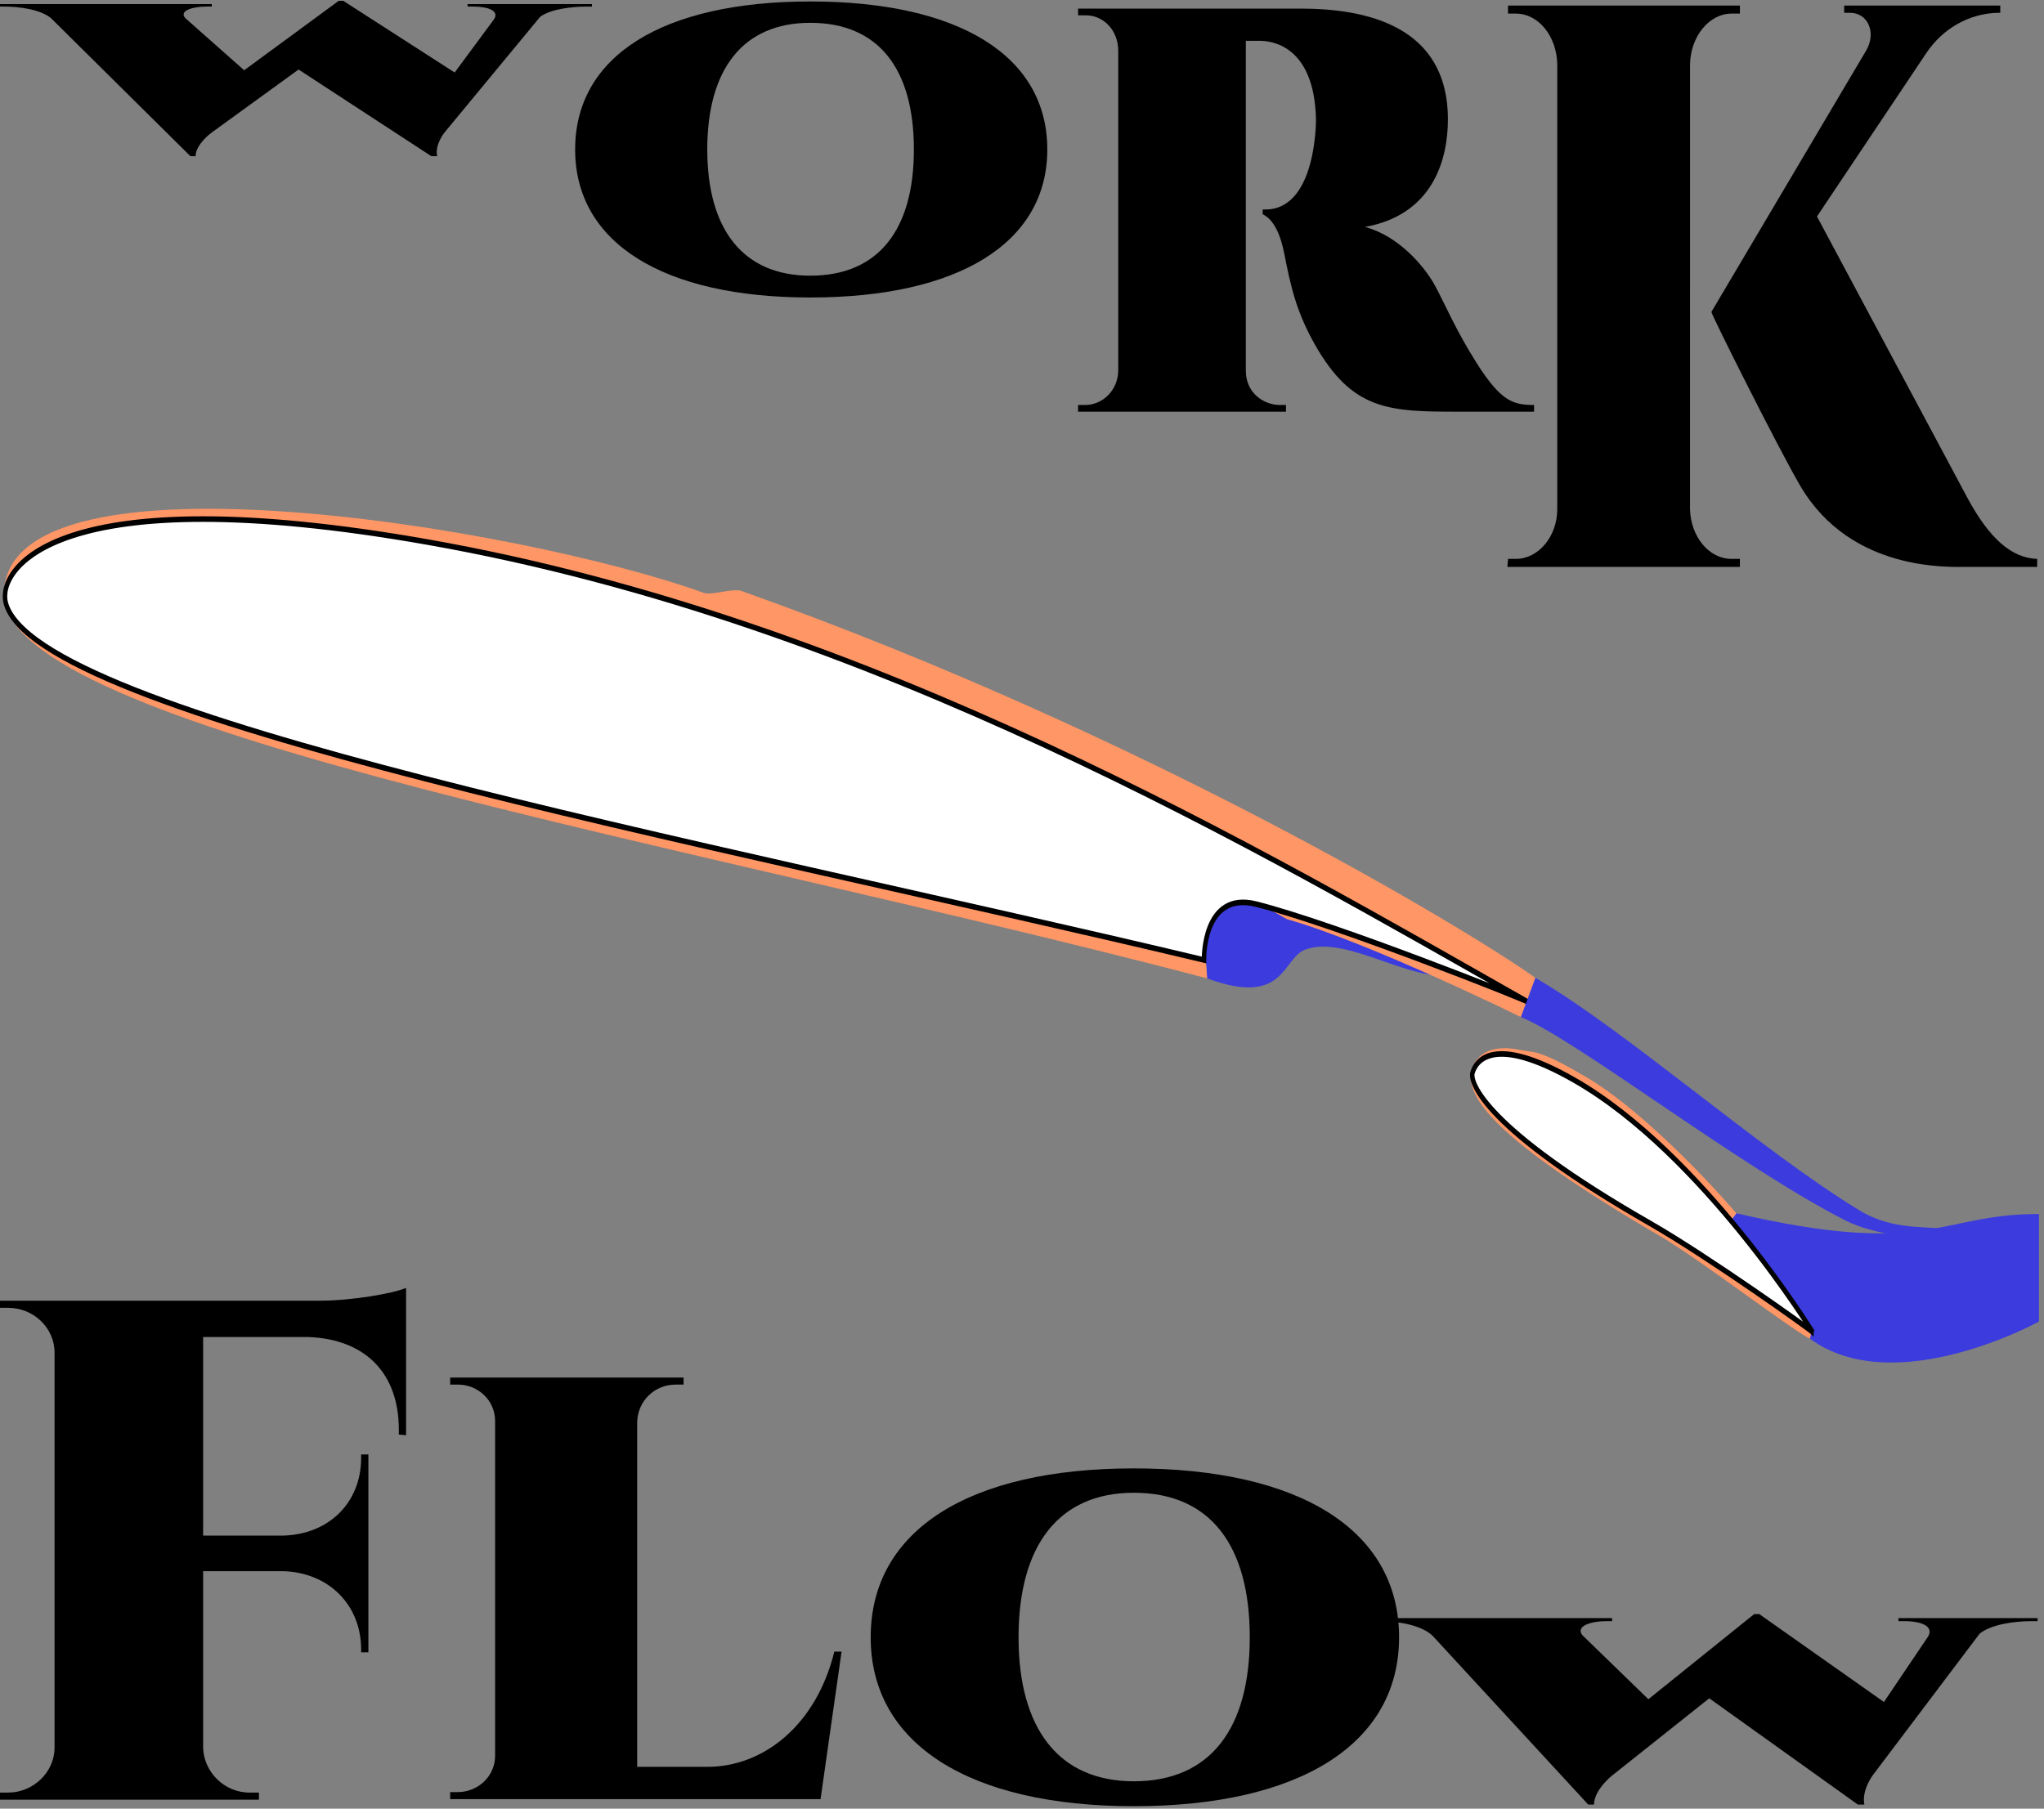 <?xml version="1.0" encoding="UTF-8" standalone="no"?>
<!-- Created with Inkscape (http://www.inkscape.org/) -->

<svg
   xmlns:dc="http://purl.org/dc/elements/1.1/"
   xmlns:cc="http://creativecommons.org/ns#"
   xmlns:rdf="http://www.w3.org/1999/02/22-rdf-syntax-ns#"
   xmlns:svg="http://www.w3.org/2000/svg"
   xmlns="http://www.w3.org/2000/svg"
   xmlns:sodipodi="http://sodipodi.sourceforge.net/DTD/sodipodi-0.dtd"
   xmlns:inkscape="http://www.inkscape.org/namespaces/inkscape"
   id="svg3443"
   sodipodi:version="0.32"
   inkscape:version="0.92.3 (unknown)"
   width="142.574"
   height="126.184"
   version="1.0"
   sodipodi:docname="flowOwork-logo-plain.svg"
   inkscape:output_extension="org.inkscape.output.svg.inkscape">
  <rect width="100%" height="100%" fill="#808080" stroke="none"/>
  <defs
     id="defs3446">
    <inkscape:perspective
       sodipodi:type="inkscape:persp3d"
       inkscape:vp_x="0 : 526.18109 : 1"
       inkscape:vp_y="0 : 1000 : 0"
       inkscape:vp_z="744.09448 : 526.18109 : 1"
       inkscape:persp3d-origin="372.04724 : 350.78739 : 1"
       id="perspective3450" />
  </defs>
  <sodipodi:namedview
     inkscape:window-height="1176"
     inkscape:window-width="1559"
     inkscape:pageshadow="2"
     inkscape:pageopacity="0.0"
     guidetolerance="10.0"
     gridtolerance="10.0"
     objecttolerance="10.0"
     borderopacity="1.0"
     bordercolor="#666666"
     pagecolor="#ffffff"
     id="base"
     showgrid="false"
     inkscape:zoom="4.6432162"
     inkscape:cx="31.189399"
     inkscape:cy="80.85341"
     inkscape:window-x="189"
     inkscape:window-y="24"
     inkscape:current-layer="svg3443"
     inkscape:window-maximized="1"
     inkscape:object-nodes="true"
     fit-margin-top="0"
     fit-margin-left="0"
     fit-margin-right="0"
     fit-margin-bottom="0"
     inkscape:showpageshadow="false"
     inkscape:object-paths="true"
     inkscape:snap-global="true" />
  <g
     id="g3797"
     transform="matrix(0.179,0,0,0.179,-23.195,32.909)"
     inkscape:export-xdpi="75"
     inkscape:export-ydpi="75">
    <g
       transform="matrix(0.734,0,0,0.914,76.899,-121.768)"
       id="g22">
      <path
         style="fill:#3b3bde;fill-opacity:1;stroke:none"
         d="m 986.275,457.345 46.413,45.592 c 45.013,26.546 121.568,-7.307 121.568,-7.307 v -45.861 c -53.088,-0.107 -58.112,18.814 -160.67,-0.32 z"
         id="path3793-2"
         inkscape:connector-curvature="0"
         sodipodi:nodetypes="cccccc" />
      <path
         style="fill:#3b3bde;fill-opacity:1;stroke:none"
         d="m 712.624,349.265 c 41.388,12.397 39.96,-8.551 51.949,-12.207 19.88,-6.063 50.36,10.869 73.184,11.162 L 708.216,296.427 Z"
         id="path3793"
         inkscape:connector-curvature="0"
         sodipodi:nodetypes="csccc" />
      <path
         style="fill:#ff9665;fill-opacity:1;fill-rule:evenodd;stroke:none"
         d="m 993.586,449.45 c -20.387,-18.97 -53.626,-45.771 -79.717,-58.087 -10.537,-4.974 -18.695,-8.522 -25.739,-10.267 -1.963,-0.486 -7.764,-1.02 -9.49,-1.309 -19.373,-3.239 -24.67,5.121 -25.692,8.974 -2.869,10.811 10.691,28.552 100.555,70.603 20.091,9.402 70.985,40.67 79.187,43.573 l 1.103,-3.995 c 0,0 -30.7,-29.832 -44.146,-45.2 z"
         id="path3791"
         sodipodi:nodetypes="cssssscccc"
         inkscape:export-filename="/home/olivier/Desktop/text3995.png"
         inkscape:export-xdpi="845.21002"
         inkscape:export-ydpi="845.21002"
         inkscape:connector-curvature="0" />
      <path
         inkscape:connector-curvature="0"
         inkscape:export-ydpi="845.21002"
         inkscape:export-xdpi="845.21002"
         inkscape:export-filename="/home/olivier/Desktop/text3995.png"
         sodipodi:nodetypes="ccscccscc"
         id="path3021"
         d="m 879.225,365.794 7.718,-16.739 C 849.424,327.673 678.25,244.843 465.435,184.078 c -4.488,-1.282 -15.133,1.845 -19.72,0.897 -96.742,-28.148 -380.611,-66.161 -371.666,3.849 15.422,56.392 363.341,102.399 638.575,160.441 0,0 -0.335,-7.374 -2.057,-15.395 -3.204,-14.927 0.629,-30.454 44.426,-9.839 43.832,9.928 124.232,41.763 124.232,41.763 z"
         style="fill:#ff9665;fill-opacity:1;fill-rule:evenodd;stroke:none" />
      <path
         style="fill:#ffffff;fill-rule:evenodd;stroke:#000000;stroke-width:2.372;stroke-linecap:butt;stroke-linejoin:miter;stroke-miterlimit:4;stroke-dasharray:none;stroke-opacity:1"
         d="M 882.467,359.162 C 743.214,295.698 534.426,196.632 299.131,163.275 99.928,135.034 70.369,175.134 74.822,189.114 c 15.505,48.68 367.893,100.915 636.143,152.321 0,0 -0.871,-29.605 27.731,-23.812 42.257,8.559 143.874,41.117 143.772,41.538 z"
         id="path3454"
         sodipodi:nodetypes="csscsc"
         inkscape:export-filename="/home/olivier/Desktop/text3995.png"
         inkscape:export-xdpi="845.21002"
         inkscape:export-ydpi="845.21002"
         inkscape:connector-curvature="0" />
      <path
         inkscape:connector-curvature="0"
         inkscape:export-ydpi="845.21002"
         inkscape:export-xdpi="845.21002"
         inkscape:export-filename="/home/olivier/Desktop/text3995.png"
         sodipodi:nodetypes="csssc"
         id="path3017"
         d="m 1034.129,500.197 c 0,0 -58.179,-76.073 -126.543,-107.515 -43.553,-20.031 -52.316,-7.946 -54.055,-3.169 -1.505,4.134 6.335,23.79 94.461,64.322 30.376,13.971 86.322,45.944 86.138,46.362 z"
         style="fill:#ffffff;fill-rule:evenodd;stroke:#000000;stroke-width:2.372;stroke-linecap:butt;stroke-linejoin:miter;stroke-miterlimit:4;stroke-dasharray:none;stroke-opacity:1" />
      <path
         style="fill:#3b3bde;fill-opacity:1;stroke:none"
         d="m 879.225,365.794 c 28.59,9.143 117.449,64.495 172.641,86.851 15.144,6.134 38.41,7.504 48.976,7.946 l 8.148,-3.906 c -14.648,-2.311 -31.379,0.661 -50.374,-8.64 -52.665,-25.787 -122.559,-75.885 -171.673,-98.989 z"
         id="path3793-3"
         inkscape:connector-curvature="0"
         sodipodi:nodetypes="csccscc" />
    </g>
    <g
       transform="matrix(0.921,0,0,0.688,165.778,132.617)"
       id="g131">
      <path
         inkscape:connector-curvature="0"
         id="path106"
         style="font-style:normal;font-variant:normal;font-weight:900;font-stretch:normal;font-size:306.667px;line-height:125%;font-family:Cinzel;-inkscape-font-specification:'Cinzel, Heavy';font-variant-ligatures:normal;font-variant-caps:normal;font-variant-numeric:normal;font-feature-settings:normal;text-align:start;letter-spacing:0px;word-spacing:0px;writing-mode:lr-tb;text-anchor:start;fill:#000000;fill-opacity:1;stroke:none;stroke-width:1.147px;stroke-linecap:butt;stroke-linejoin:miter;stroke-opacity:1"
         d="m 132.508,269.615 c -5.52,3.226 -23.307,7.258 -36.493,7.258 H -39.532 v 4.032 h 3.68 c 10.733,0 19.627,11.291 19.627,25.405 v 223.804 c 0,13.71 -8.893,25.405 -19.627,25.405 h -3.68 v 4.032 H 70.255 v -4.032 h -3.987 c -10.733,0 -19.32,-11.694 -19.627,-25.405 V 430.108 h 34.04 c 19.013,0.807 32.813,18.953 32.813,44.358 v 1.613 h 3.067 V 363.975 h -3.067 v 2.016 c 0,25.405 -13.8,43.551 -33.427,43.954 H 46.642 V 297.439 h 44.467 c 24.227,1.21 38.333,20.566 38.333,52.422 v 2.823 l 3.067,0.403 z" />
      <path
         inkscape:connector-curvature="0"
         id="path108"
         style="font-style:normal;font-variant:normal;font-weight:900;font-stretch:normal;font-size:306.667px;line-height:125%;font-family:Cinzel;-inkscape-font-specification:'Cinzel, Heavy';font-variant-ligatures:normal;font-variant-caps:normal;font-variant-numeric:normal;font-feature-settings:normal;text-align:start;letter-spacing:0px;word-spacing:0px;writing-mode:lr-tb;text-anchor:start;fill:#000000;fill-opacity:1;stroke:none;stroke-width:1.139px;stroke-linecap:butt;stroke-linejoin:miter;stroke-opacity:1"
         d="m 316.772,475.656 h -3.067 c -7.667,41.794 -30.053,65.278 -53.667,65.278 H 230.292 V 345.497 c 0.307,-11.941 7.36,-21.096 16.253,-21.096 h 3.373 v -3.98 h -98.747 v 3.98 h 3.373 c 8.28,0 15.64,8.757 15.64,20.698 v 189.467 c 0,11.941 -7.36,20.698 -15.947,20.698 h -3.067 v 3.98 h 156.093 0.613 z" />
      <path
         inkscape:connector-curvature="0"
         id="path110"
         style="font-style:normal;font-variant:normal;font-weight:900;font-stretch:normal;font-size:306.667px;line-height:125%;font-family:Cinzel;-inkscape-font-specification:'Cinzel, Heavy';font-variant-ligatures:normal;font-variant-caps:normal;font-variant-numeric:normal;font-feature-settings:normal;text-align:start;letter-spacing:0px;word-spacing:0px;writing-mode:lr-tb;text-anchor:start;fill:#000000;fill-opacity:1;stroke:none;stroke-width:1px;stroke-linecap:butt;stroke-linejoin:miter;stroke-opacity:1"
         d="m 440.411,371.871 c -69.613,0 -111.32,34.96 -111.32,95.68 0,60.413 41.707,95.68 111.32,95.68 70.227,0 112.24,-35.267 112.24,-95.68 0,-60.72 -42.013,-95.68 -112.24,-95.68 z m 0,177.253 c -31.893,0 -48.76,-30.053 -48.76,-81.573 0,-51.827 16.867,-81.88 48.76,-81.88 32.507,0 49.067,30.053 49.067,81.88 0,51.52 -16.56,81.573 -49.067,81.573 z" />
      <path
         inkscape:connector-curvature="0"
         id="path112"
         style="font-style:normal;font-variant:normal;font-weight:900;font-stretch:normal;font-size:306.667px;line-height:125%;font-family:Cinzel;-inkscape-font-specification:'Cinzel, Heavy';font-variant-ligatures:normal;font-variant-caps:normal;font-variant-numeric:normal;font-feature-settings:normal;text-align:start;letter-spacing:0px;word-spacing:0px;writing-mode:lr-tb;text-anchor:start;fill:#000000;fill-opacity:1;stroke:none;stroke-width:0.752px;stroke-linecap:butt;stroke-linejoin:miter;stroke-opacity:1"
         d="m 763.93,456.665 v 1.735 h 2.453 c 7.36,0 12.573,2.949 10.12,8.674 L 757.797,504.197 705.05,454.409 h -2.147 l -44.773,48.226 -27.907,-36.256 c -3.067,-5.204 3.68,-7.98 10.12,-7.98 h 2.453 v -1.735 H 542.21 v 1.735 h 2.147 c 7.667,0 17.48,2.082 22.387,8.153 l 65.933,95.759 h 2.453 c 0,-8.153 7.36,-16.133 7.36,-16.133 l 41.4,-44.063 62.867,60.196 h 2.76 c -1.227,-8.327 3.68,-16.827 3.68,-16.827 l 45.08,-79.972 c 4.907,-5.378 15.027,-7.113 22.08,-7.113 h 2.453 v -1.735 z" />
    </g>
    <g
       transform="matrix(0.823,0,0,0.823,-26.573,-181.203)"
       id="g137">
      <path
         inkscape:connector-curvature="0"
         id="path93"
         style="font-style:normal;font-variant:normal;font-weight:900;font-stretch:normal;font-size:306.667px;line-height:125%;font-family:Cinzel;-inkscape-font-specification:'Cinzel, Heavy';font-variant-ligatures:normal;font-variant-caps:normal;font-variant-numeric:normal;font-feature-settings:normal;text-align:start;letter-spacing:0px;word-spacing:0px;writing-mode:lr-tb;text-anchor:start;fill:#000000;fill-opacity:1;stroke:none;stroke-width:0.621px;stroke-linecap:butt;stroke-linejoin:miter;stroke-opacity:1"
         d="m 411.146,-1.289 v 1.183 h 2.453 c 7.36,0 12.573,2.011 10.12,5.915 L 405.013,31.123 352.266,-2.827 h -2.147 L 305.346,30.059 277.439,5.335 c -3.067,-3.549 3.68,-5.442 10.12,-5.442 h 2.453 V -1.289 H 189.426 v 1.183 h 2.147 c 7.667,0 17.48,1.42 22.387,5.56 L 279.893,70.752 h 2.453 c 0,-5.56 7.36,-11.001 7.36,-11.001 l 41.4,-30.047 62.867,41.048 h 2.76 c -1.227,-5.678 3.68,-11.474 3.68,-11.474 l 45.08,-54.533 c 4.907,-3.667 15.027,-4.85 22.08,-4.85 h 2.453 V -1.289 Z" />
      <path
         inkscape:connector-curvature="0"
         id="path95"
         style="font-style:normal;font-variant:normal;font-weight:900;font-stretch:normal;font-size:306.667px;line-height:125%;font-family:Cinzel;-inkscape-font-specification:'Cinzel, Heavy';font-variant-ligatures:normal;font-variant-caps:normal;font-variant-numeric:normal;font-feature-settings:normal;text-align:start;letter-spacing:0px;word-spacing:0px;writing-mode:lr-tb;text-anchor:start;fill:#000000;fill-opacity:1;stroke:none;stroke-width:0.856px;stroke-linecap:butt;stroke-linejoin:miter;stroke-opacity:1"
         d="m 573.382,-2.52 c -69.613,0 -111.32,25.612 -111.32,70.096 0,44.259 41.707,70.096 111.32,70.096 70.227,0 112.24,-25.837 112.24,-70.096 0,-44.484 -42.013,-70.096 -112.24,-70.096 z m 0,129.857 c -31.893,0 -48.76,-22.017 -48.76,-59.761 0,-37.968 16.867,-59.986 48.76,-59.986 32.507,0 49.067,22.017 49.067,59.986 0,37.744 -16.56,59.761 -49.067,59.761 z" />
      <path
         inkscape:connector-curvature="0"
         id="path97"
         style="font-style:normal;font-variant:normal;font-weight:900;font-stretch:normal;font-size:306.667px;line-height:125%;font-family:Cinzel;-inkscape-font-specification:'Cinzel, Heavy';font-variant-ligatures:normal;font-variant-caps:normal;font-variant-numeric:normal;font-feature-settings:normal;text-align:start;letter-spacing:0px;word-spacing:0px;writing-mode:lr-tb;text-anchor:start;fill:#000000;fill-opacity:1;stroke:none;stroke-width:1.019px;stroke-linecap:butt;stroke-linejoin:miter;stroke-opacity:1"
         d="m 700.198,0.853 v 3.182 h 3.68 c 8.28,0 15.333,7 15.333,16.863 V 172.03 c 0,9.545 -7.36,16.545 -15.64,16.545 h -3.373 v 3.182 h 98.44 v -3.182 h -3.067 c -6.747,0 -15.947,-5.091 -15.947,-16.227 V 16.126 h 5.827 c 1.533,0 25.453,-1.591 27.293,34.681 0.307,5.727 -0.307,8.909 -0.307,10.182 -2.76,26.727 -13.187,34.999 -23.307,34.999 h -1.533 v 2.227 c 1.533,0.955 7.053,3.182 10.12,18.136 3.067,15.59 5.52,27.363 14.413,43.271 17.787,31.499 34.96,32.135 68.08,32.135 h 35.88 v -3.182 c -9.813,0 -15.64,-1.591 -27.293,-20.045 -9.507,-14.954 -15.027,-27.999 -19.32,-35.954 -5.213,-9.863 -17.787,-24.181 -33.427,-28.317 31.893,-5.727 39.253,-31.499 39.253,-50.908 0,-44.544 -38.947,-52.499 -69.92,-52.499 z" />
      <path
         inkscape:connector-curvature="0"
         id="path99"
         style="font-style:normal;font-variant:normal;font-weight:900;font-stretch:normal;font-size:306.667px;line-height:125%;font-family:Cinzel;-inkscape-font-specification:'Cinzel, Heavy';font-variant-ligatures:normal;font-variant-caps:normal;font-variant-numeric:normal;font-feature-settings:normal;text-align:start;letter-spacing:0px;word-spacing:0px;writing-mode:lr-tb;text-anchor:start;fill:#000000;fill-opacity:1;stroke:none;stroke-width:1.113px;stroke-linecap:butt;stroke-linejoin:miter;stroke-opacity:1"
         d="m 989.942,27.148 c 0.307,-13.292 9.2,-23.925 19.627,-23.925 h 3.987 V -0.574 H 903.769 V 3.223 h 3.68 c 10.733,0 19.32,10.633 19.627,23.925 V 237.914 c 0,12.912 -8.893,23.545 -19.627,23.545 h -3.68 l -0.307,3.798 h 110.093 v -3.798 h -3.987 c -10.733,0 -19.32,-10.633 -19.627,-23.545 z m 60.107,72.154 51.827,-77.471 c 7.667,-11.393 19.933,-18.608 33.733,-18.988 h 1.227 v -3.418 h -73.907 V 2.844 h 2.76 c 8.587,0 12.573,9.494 7.667,17.849 l -73.293,123.801 c -0.307,0.76 32.813,66.837 42.32,82.787 23.92,40.254 69.92,37.976 78.813,37.976 h 33.12 v -3.798 c -12.267,-0.38 -22.693,-9.874 -32.813,-28.482 z" />
    </g>
  </g>
</svg>
